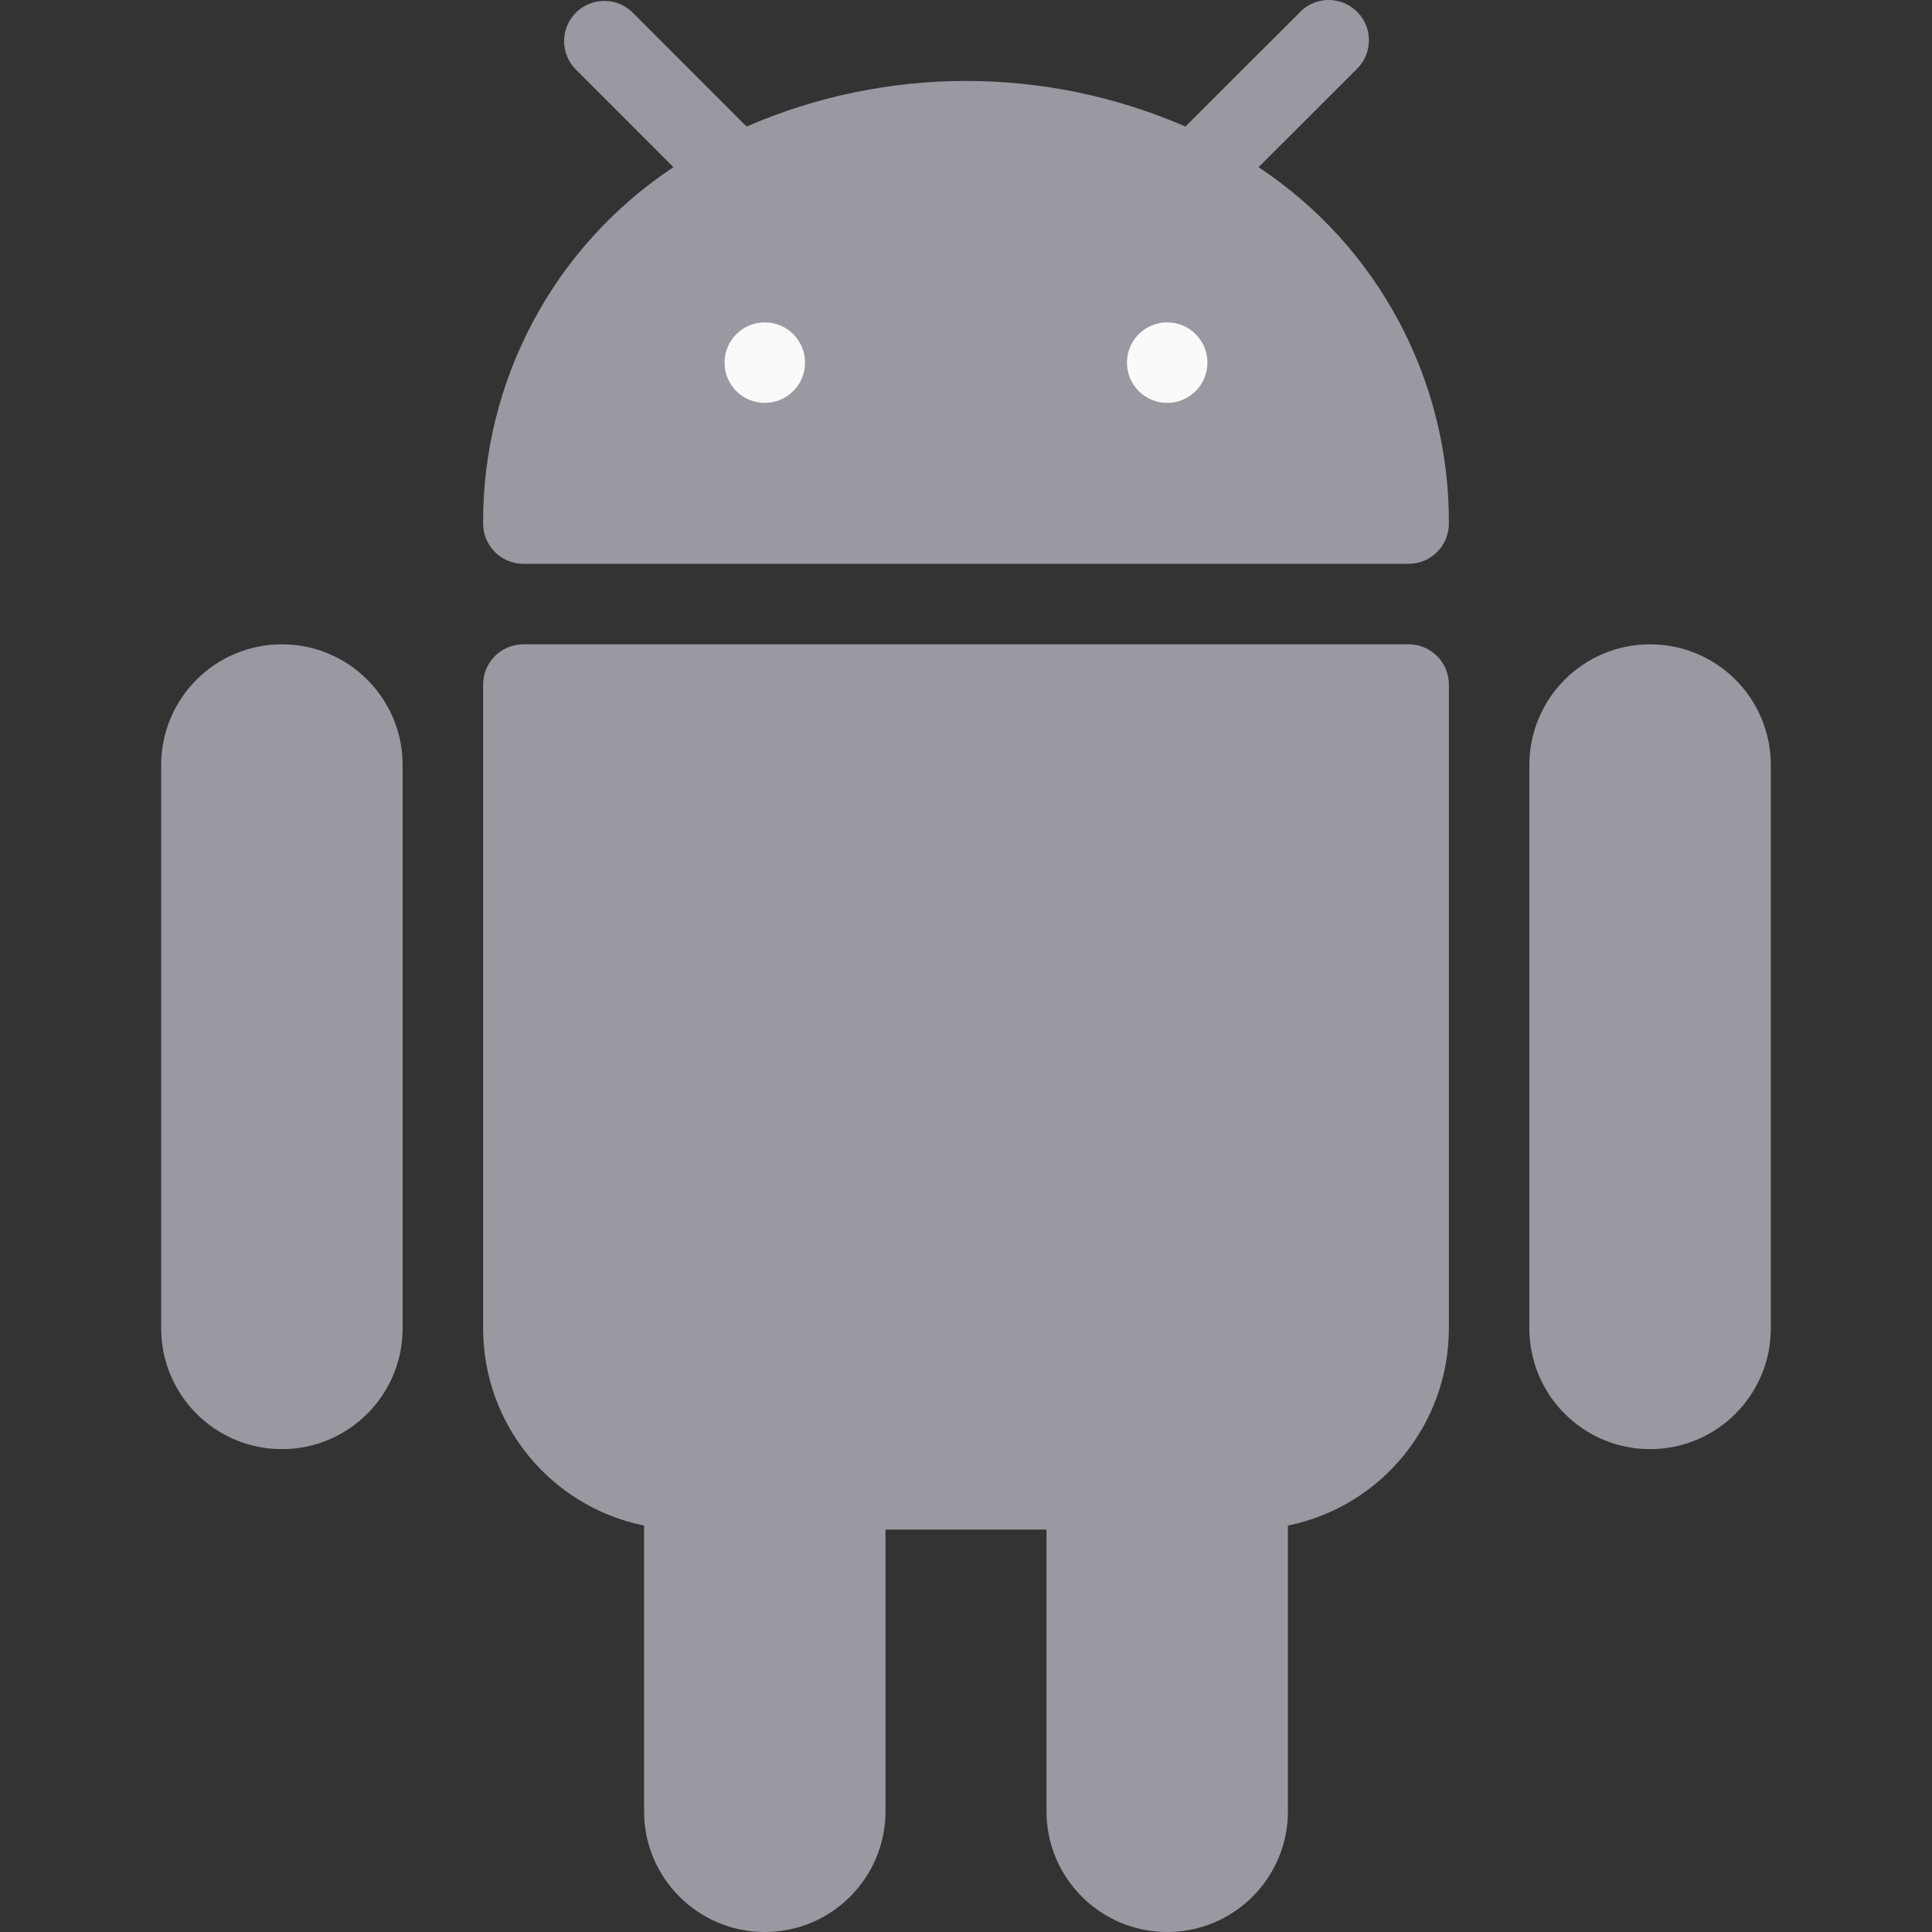 <svg width="30" height="30" viewBox="0 0 30 30" fill="none" xmlns="http://www.w3.org/2000/svg">
<rect x="0" y="0" width="30" height="30" fill="#333333" stroke="none"/>
<path d="M4.377 10.005C3.342 10.005 2.503 10.844 2.503 11.879V20.627C2.503 21.662 3.342 22.502 4.377 22.502C5.413 22.502 6.252 21.662 6.252 20.627V11.879C6.252 10.844 5.413 10.005 4.377 10.005Z" fill="#9A99A2"/>
<path d="M25.622 10.005C24.587 10.005 23.748 10.844 23.748 11.879V20.627C23.748 21.662 24.587 22.502 25.622 22.502C26.658 22.502 27.497 21.662 27.497 20.627V11.879C27.497 10.844 26.658 10.005 25.622 10.005Z" fill="#9A99A2"/>
<path d="M21.873 10.005H8.127C7.781 10.005 7.502 10.284 7.502 10.63V20.627C7.501 22.112 8.546 23.392 10.001 23.689V28.125C10.001 29.161 10.84 30 11.876 30C12.911 30 13.75 29.161 13.75 28.125V23.751H16.25V28.125C16.25 29.161 17.089 30 18.124 30C19.16 30 19.999 29.161 19.999 28.125V23.689C21.454 23.392 22.498 22.112 22.498 20.627V10.63C22.498 10.284 22.218 10.005 21.873 10.005Z" fill="#9A99A2"/>
<path d="M19.543 2.596L21.066 1.074C21.314 0.835 21.321 0.439 21.081 0.191C20.842 -0.057 20.446 -0.064 20.198 0.175C20.193 0.18 20.188 0.186 20.183 0.191L18.408 1.965C16.235 1.021 13.767 1.021 11.593 1.965L9.819 0.19C9.571 -0.05 9.175 -0.043 8.935 0.205C8.701 0.447 8.701 0.831 8.935 1.073L10.457 2.596C8.602 3.824 7.49 5.905 7.502 8.13C7.502 8.475 7.782 8.755 8.127 8.755H21.873C22.219 8.755 22.498 8.475 22.498 8.13C22.51 5.905 21.398 3.824 19.543 2.596Z" fill="#9A99A2"/>
<path d="M11.876 6.256C12.221 6.256 12.501 5.976 12.501 5.631C12.501 5.286 12.221 5.006 11.876 5.006C11.53 5.006 11.251 5.286 11.251 5.631C11.251 5.976 11.53 6.256 11.876 6.256Z" fill="#FAFAFA"/>
<path d="M18.124 6.256C18.469 6.256 18.749 5.976 18.749 5.631C18.749 5.286 18.469 5.006 18.124 5.006C17.779 5.006 17.499 5.286 17.499 5.631C17.499 5.976 17.779 6.256 18.124 6.256Z" fill="#FAFAFA"/>
</svg>
